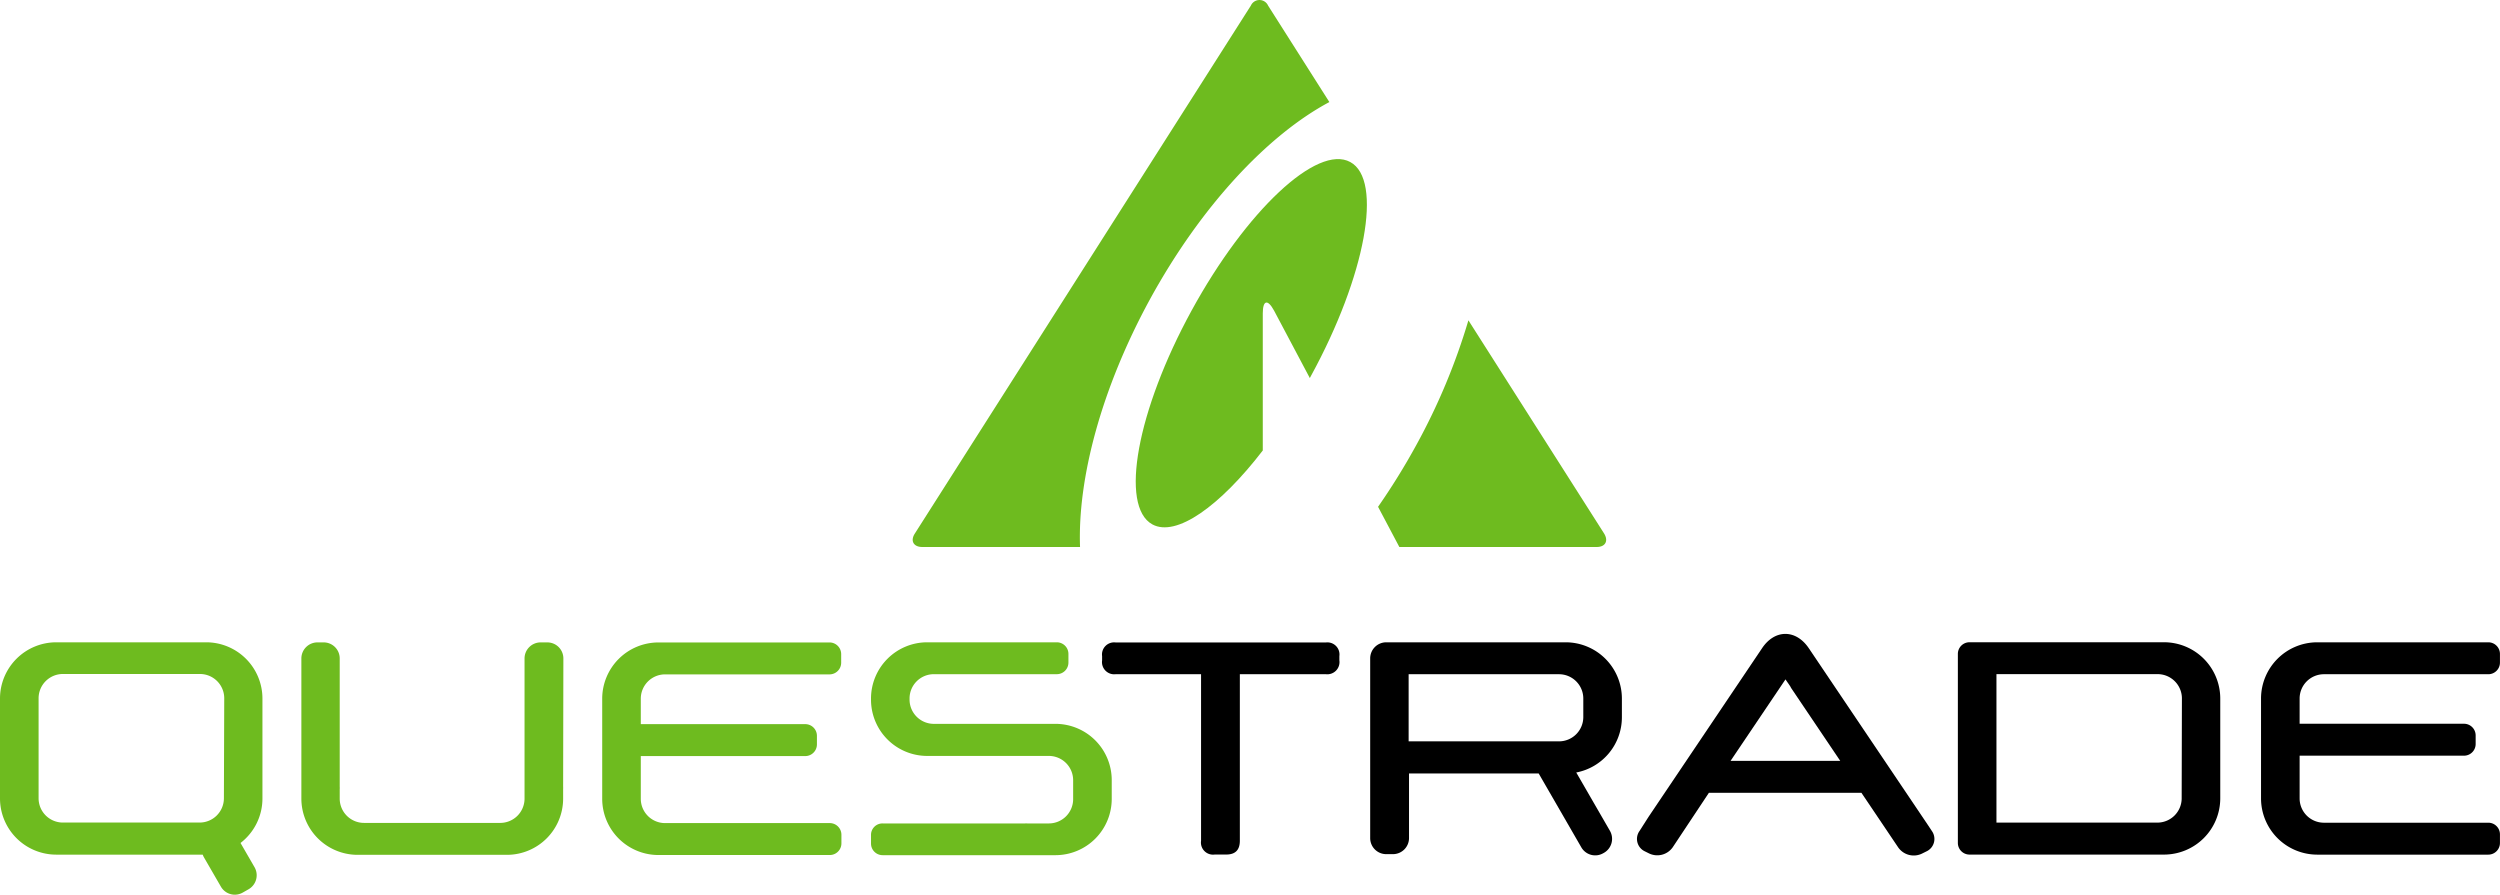 <?xml version="1.0" encoding="utf-8"?>
<svg xmlns="http://www.w3.org/2000/svg" viewBox="0 0 514.4 184.09">
  <title>Asset 1</title>
  <g id="Layer_2">
    <g id="Layer_1-2">
      <g id="_Group_">
        <path id="_Path_" d="M236.59,61.63C247.13,42.35,260.92,27.72,273.53,21L260.92,1.15a1.94,1.94,0,0,0-3.54,0L188.25,109.76c-1,1.53-.28,2.79,1.53,2.79h32.45C221.71,98.51,226.58,80,236.59,61.63Z" style="fill:#6ebb1f" />
        <path id="_Path_2" d="M277.83,33.34c-6.79-3.71-21.41,10-32.65,30.56s-14.85,40.28-8.07,44c4.9,2.67,13.88-3.71,22.72-15.21V64.48c0-2.72,1-3,2.32-.57l7.36,13.88.25-.47C281,56.74,284.61,37,277.83,33.34Z" style="fill:#6ebb1f" />
        <path id="_Path_3" d="M330.05,109.76,302.14,65.91a130,130,0,0,1-10.72,25.66,139,139,0,0,1-7.87,12.71l4.38,8.27h40.59C330.34,112.55,331,111.29,330.05,109.76Z" style="fill:#6ebb1f" />
      </g>
      <path id="_Compound_Path_" d="M275.59,135.87a2.51,2.51,0,0,1-2.82,2.85H255.11V173c0,1.89-.93,2.83-2.8,2.83h-2.38a2.49,2.49,0,0,1-2.8-2.83V138.72H229.6a2.51,2.51,0,0,1-2.83-2.85V135a2.49,2.49,0,0,1,2.83-2.8h43.17a2.49,2.49,0,0,1,2.82,2.8Z" />
      <path id="_Compound_Path_2" d="M333.72,147.6v-3.89a11.58,11.58,0,0,0-11.54-11.55H286.85l-.12,0-.11,0h-1.39a3.31,3.31,0,0,0-3.3,3.3v37a3.3,3.3,0,0,0,3.3,3.29h1.39a3.31,3.31,0,0,0,3.3-3.29V159.15H316.6l8.78,15.21a3.3,3.3,0,0,0,4.5,1.2l.18-.1a3.31,3.31,0,0,0,1.2-4.51l-6.93-12A11.57,11.57,0,0,0,333.72,147.6Zm-7.94,0a5,5,0,0,1-4.94,4.94h-31V138.73h31a5,5,0,0,1,4.94,5Z" />
      <g id="_Group_2">
        <g id="_Group_3">
          <path id="_Path_4" d="M115.92,135.48a3.3,3.3,0,0,0-3.3-3.3h-1.39a3.31,3.31,0,0,0-3.3,3.3v28.9a5,5,0,0,1-4.94,4.94H74.9a5,5,0,0,1-5-4.94v-2a2.72,2.72,0,0,0,0-.49V135.48a3.3,3.3,0,0,0-3.3-3.3H65.31a3.31,3.31,0,0,0-3.3,3.3v28.87a11.58,11.58,0,0,0,11.55,11.54h30.77a11.57,11.57,0,0,0,11.54-11.54v-2a3.87,3.87,0,0,0,0-.49Z" style="fill:#6ebb1f" />
        </g>
      </g>
      <path id="_Path_5" d="M473.17,143.68v5.24H507a2.4,2.4,0,0,1,2.39,2.39v1.79a2.4,2.4,0,0,1-2.39,2.39H473.17v8.84a5,5,0,0,0,4.94,4.95H512a2.4,2.4,0,0,1,2.39,2.39v1.79a2.4,2.4,0,0,1-2.39,2.39H476.77a11.58,11.58,0,0,1-11.54-11.55V143.71a11.58,11.58,0,0,1,11.54-11.55H512a2.4,2.4,0,0,1,2.39,2.4v1.78a2.4,2.4,0,0,1-2.39,2.39h-33.9A5,5,0,0,0,473.17,143.68Z" />
      <path id="_Path_6" d="M131.85,143.71V149H165.7a2.4,2.4,0,0,1,2.39,2.39v1.79a2.4,2.4,0,0,1-2.39,2.39H131.85v8.84a5,5,0,0,0,5,4.95h33.89a2.4,2.4,0,0,1,2.39,2.39v1.79a2.4,2.4,0,0,1-2.39,2.39H135.45a11.58,11.58,0,0,1-11.54-11.55V143.74a11.58,11.58,0,0,1,11.54-11.55h35.24a2.4,2.4,0,0,1,2.39,2.4v1.78a2.4,2.4,0,0,1-2.39,2.39H136.8A5,5,0,0,0,131.85,143.71Z" style="fill:#6ebb1f" />
      <path id="_Path_7" d="M217.21,148.94H192.1a5,5,0,0,1-4.95-4.95v-.32a5,5,0,0,1,4.95-4.95h25.35a2.39,2.39,0,0,0,2.39-2.39v-1.78a2.39,2.39,0,0,0-2.39-2.39H190.76a11.57,11.57,0,0,0-11.54,11.54V144a11.57,11.57,0,0,0,11.54,11.54h1.08v0l.23,0H215.9a5,5,0,0,1,4.91,4.94v4a5,5,0,0,1-4.94,4.95h-4.52a1.87,1.87,0,0,0-.41,0H181.6a2.35,2.35,0,0,0-2.38,2.34v1.8a2.39,2.39,0,0,0,2.38,2.39h10.24v0h25.37a11.58,11.58,0,0,0,11.54-11.55v-3.89A11.58,11.58,0,0,0,217.21,148.94Z" style="fill:#6ebb1f" />
      <path id="_Compound_Path_3" d="M54,164.3V143.71a11.58,11.58,0,0,0-11.54-11.55H11.54A11.58,11.58,0,0,0,0,143.71V164.3a11.58,11.58,0,0,0,11.54,11.55H41.71a5,5,0,0,0,.21.48l3.54,6.12a3.3,3.3,0,0,0,4.5,1.2l1.21-.69a3.32,3.32,0,0,0,1.21-4.51l-2.89-5A11.54,11.54,0,0,0,54,164.3Zm-7.93,0a5,5,0,0,1-5,4.95H12.89a5,5,0,0,1-4.95-4.95V143.68a5,5,0,0,1,5-5H41.14a5,5,0,0,1,5,5Z" style="fill:#6ebb1f" />
      <path id="_Compound_Path_4" d="M397.51,171l-.78-1.18h0l-24.55-36.44c-2.65-3.93-7-3.93-9.62,0l-23.36,34.7h0l-1.85,2.9a2.82,2.82,0,0,0,1.11,4.2l.91.45a3.89,3.89,0,0,0,4.8-1.28l7.45-11.22h31.39l7.59,11.27a3.9,3.9,0,0,0,4.8,1.27l.95-.47A2.82,2.82,0,0,0,397.51,171Zm-41.43-14.44,10.07-14.94h0l1.23-1.83,1,1.46c.07.13.13.26.21.38l10.06,14.93Z" />
      <path id="_Compound_Path_5" d="M445.3,132.15H405.24a2.4,2.4,0,0,0-2.39,2.39v38.9a2.4,2.4,0,0,0,2.39,2.4H445.3a11.58,11.58,0,0,0,11.54-11.54v-20.6A11.58,11.58,0,0,0,445.3,132.15Zm3.6,32.16a5,5,0,0,1-4.95,4.95H410.79V138.71H444a5,5,0,0,1,4.95,4.95Z" />
    </g>
  </g>
</svg>